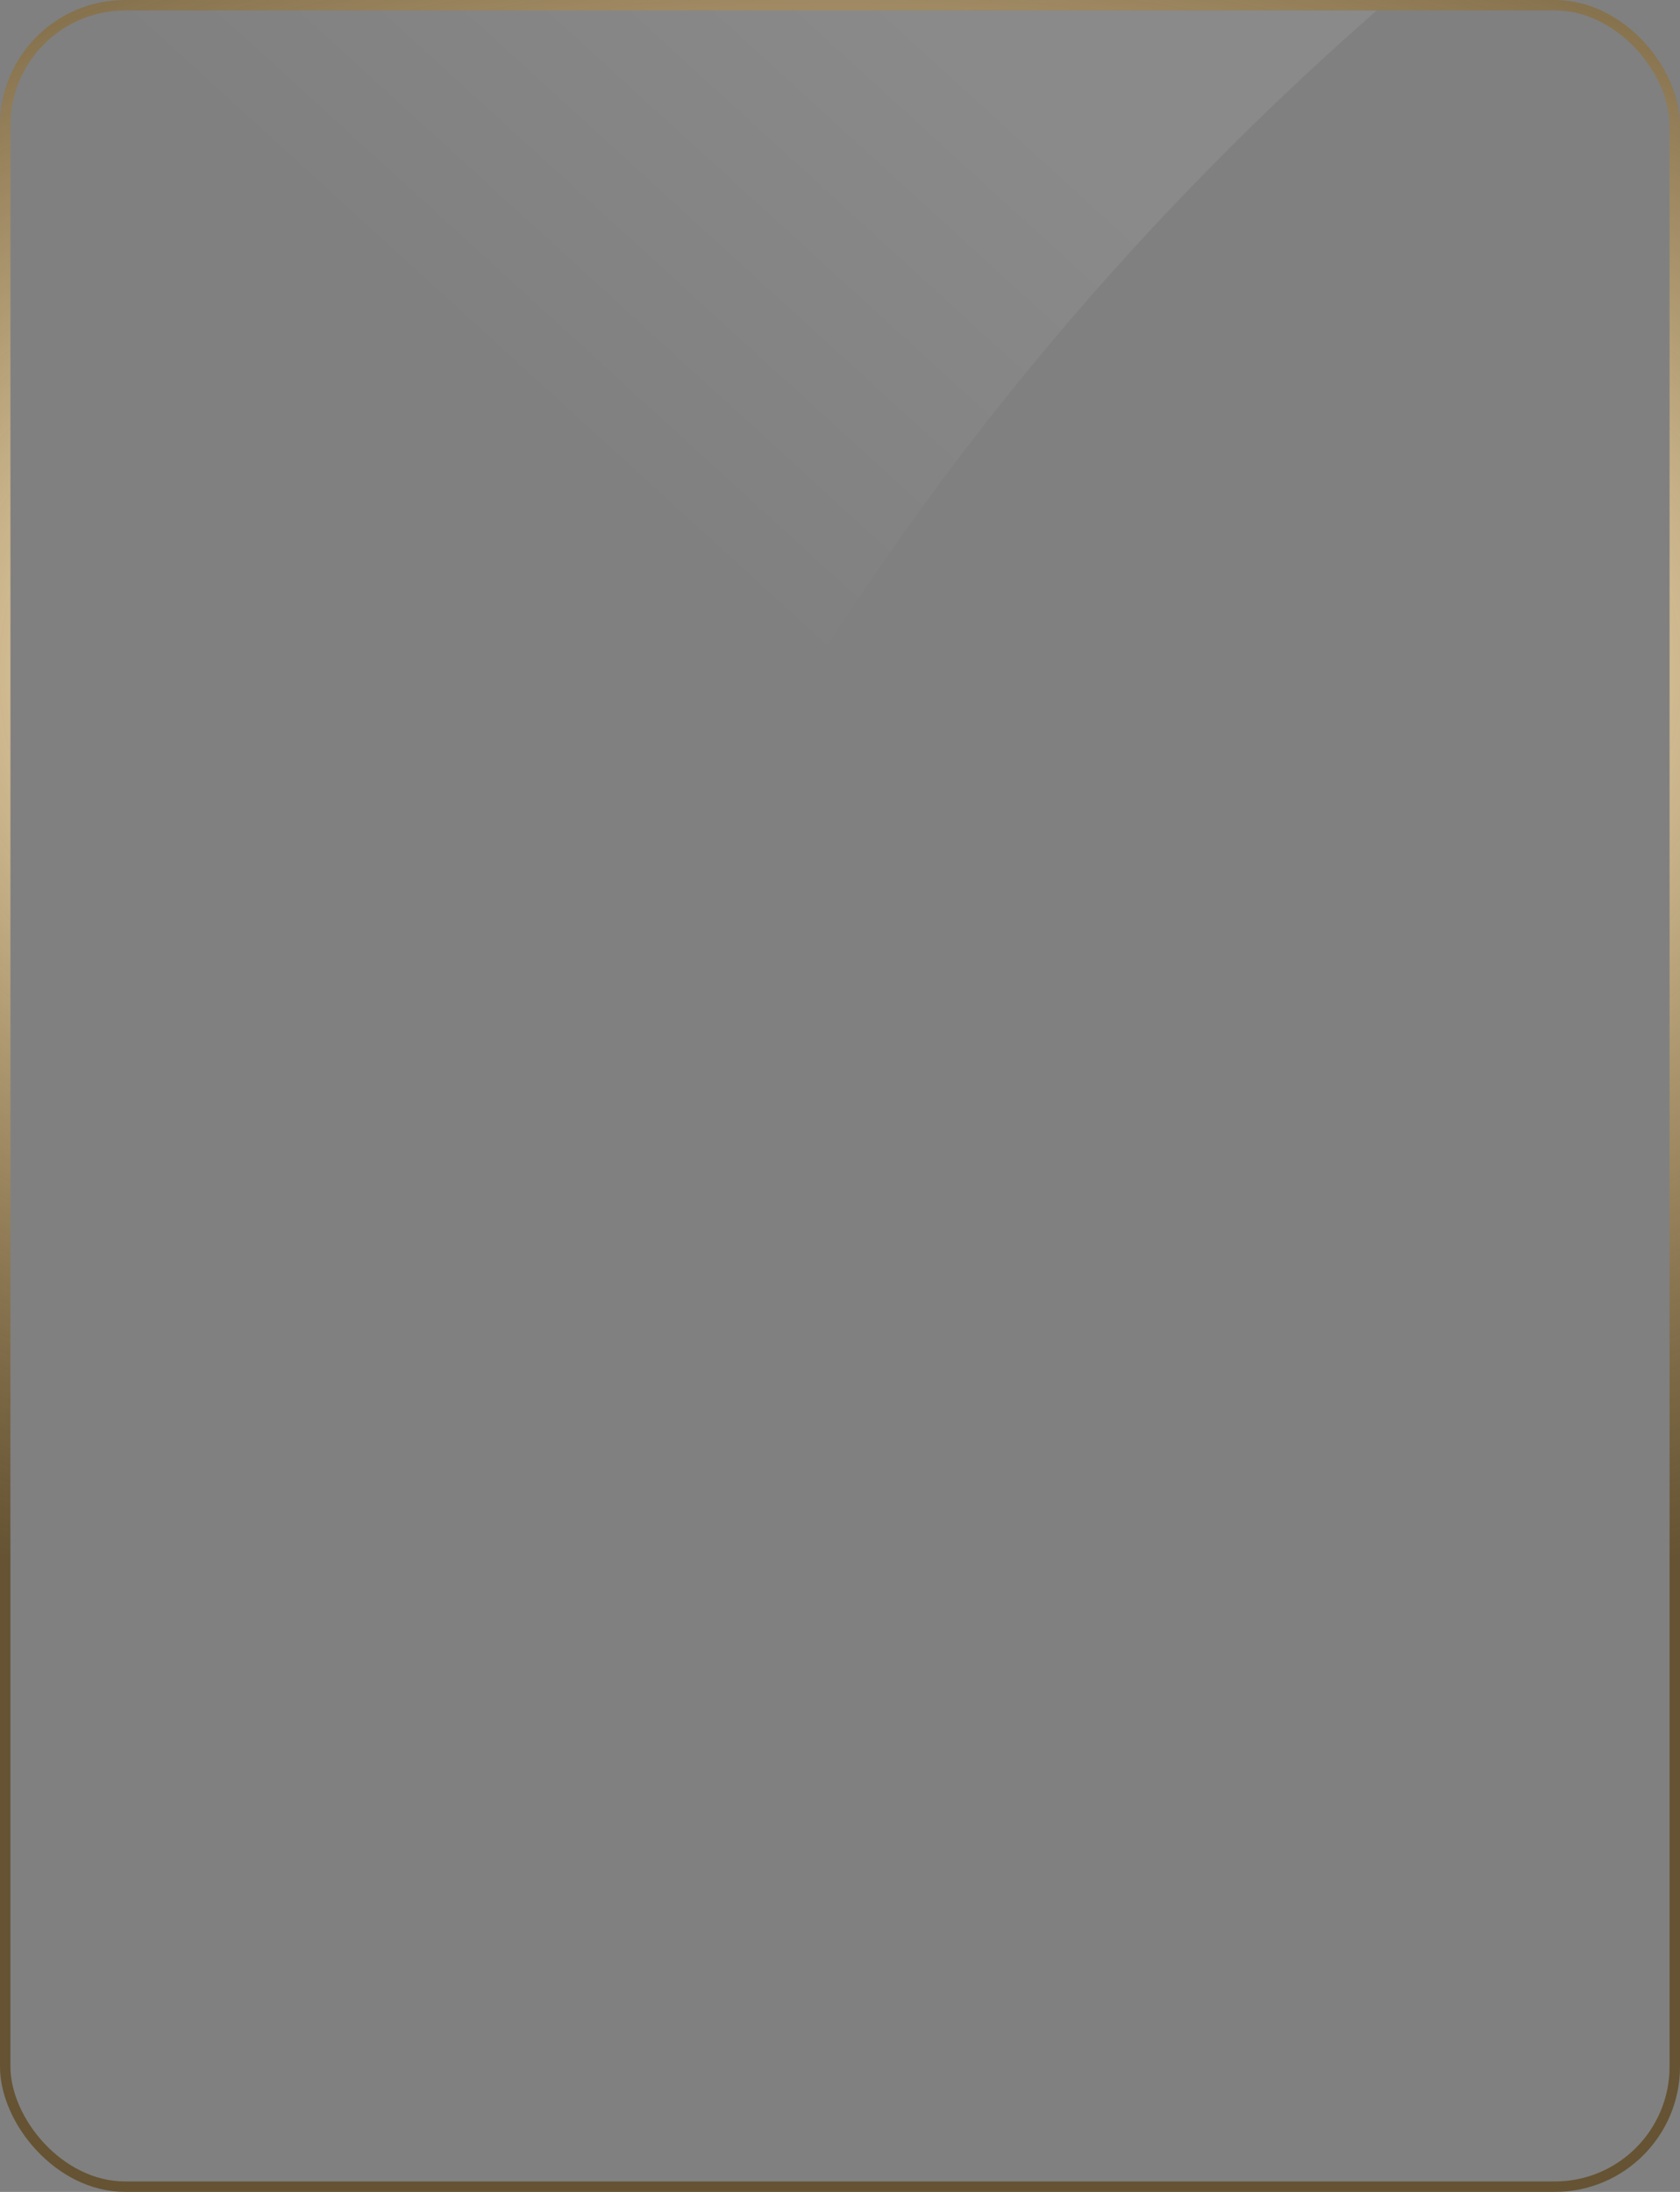 <svg width="322" height="420" viewBox="0 0 322 420" fill="none" xmlns="http://www.w3.org/2000/svg">
<rect x="0" y="0" width="322" height="420" fill="#808080" stroke="none"/>
<path fill-rule="evenodd" clip-rule="evenodd" d="M263.88 2H20V161.183H136.585C168.692 101.268 211.967 47.424 263.88 2Z" fill="url(#paint0_linear_725_8672)" fill-opacity="0.08"/>
<rect x="1" y="1" width="320" height="418" rx="23" stroke="url(#paint1_radial_725_8672)" stroke-width="2"/>
<defs>
<linearGradient id="paint0_linear_725_8672" x1="192.074" y1="17.255" x2="118.459" y2="97.876" gradientUnits="userSpaceOnUse">
<stop stop-color="white"/>
<stop offset="1" stop-color="white" stop-opacity="0"/>
</linearGradient>
<radialGradient id="paint1_radial_725_8672" cx="0" cy="0" r="1" gradientUnits="userSpaceOnUse" gradientTransform="translate(161 129) rotate(-90) scale(192 343.897)">
<stop offset="0.313" stop-color="#FFE8BD"/>
<stop offset="1" stop-color="#543600" stop-opacity="0.6"/>
</radialGradient>
</defs>
</svg>
